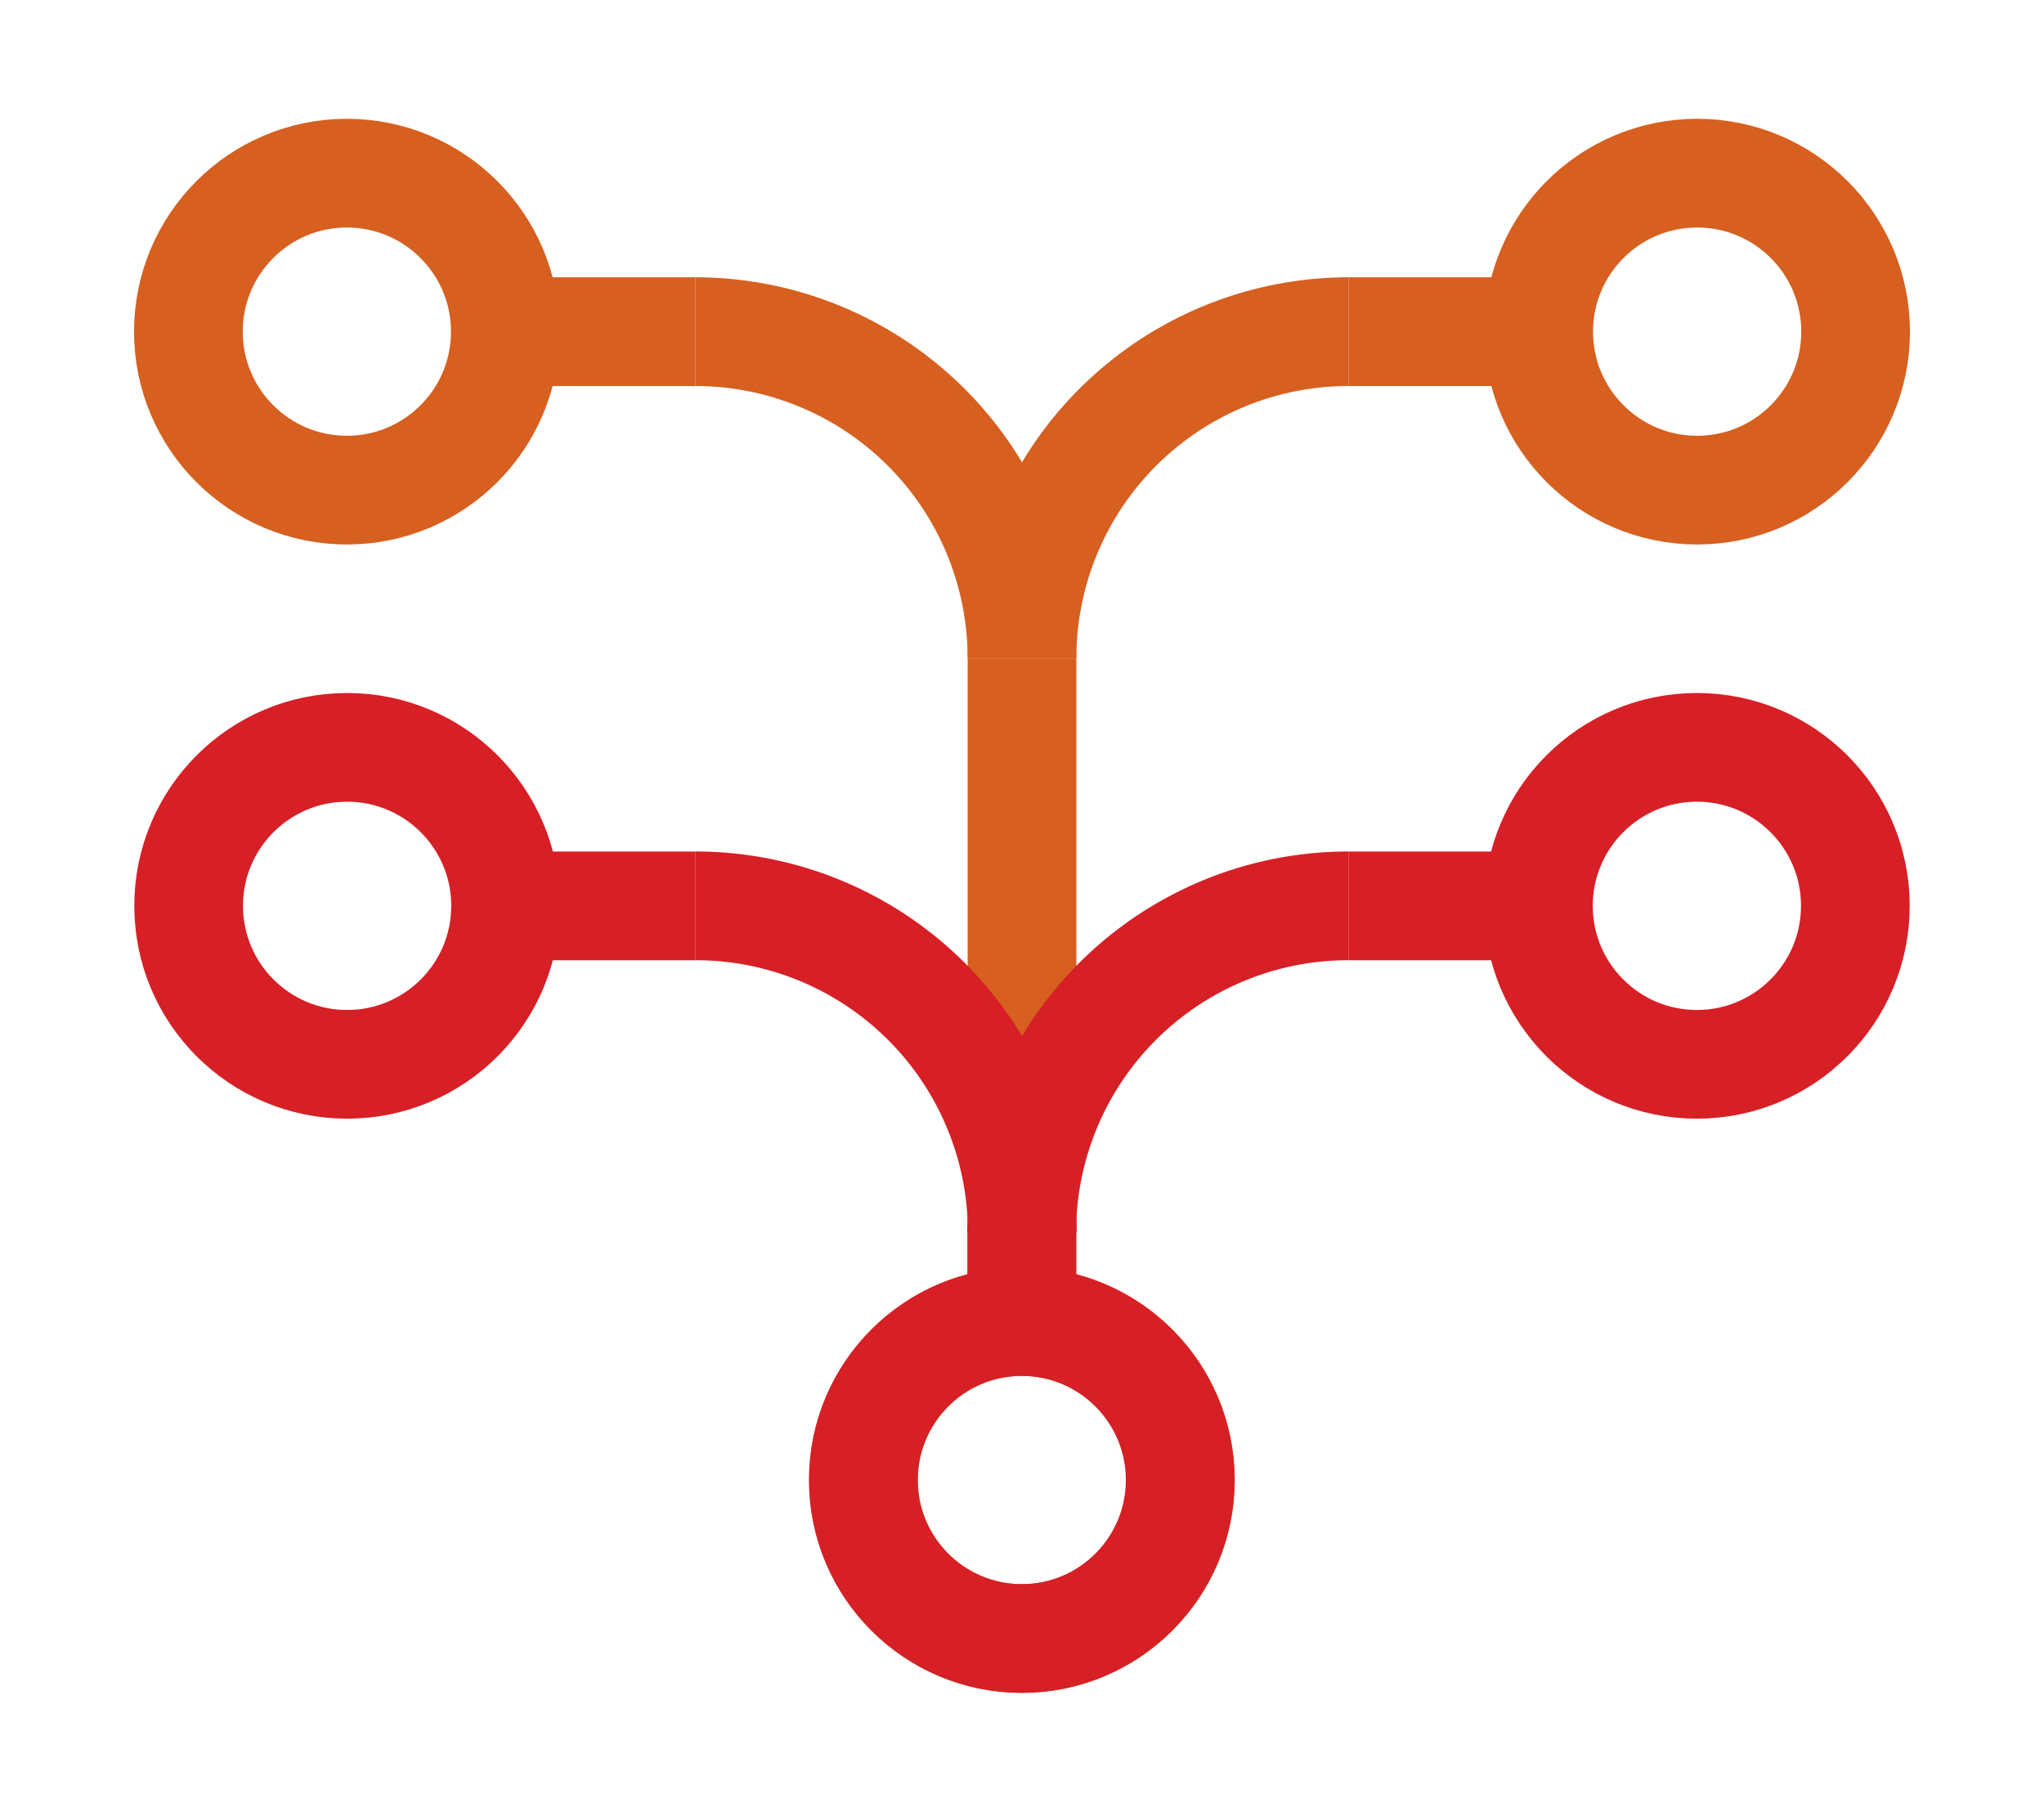 <?xml version="1.0" encoding="UTF-8" standalone="no"?>
<!-- Created with Inkscape (http://www.inkscape.org/) -->

<svg
   width="56.418mm"
   height="50mm"
   viewBox="0 0 56.418 50"
   version="1.1"
   id="svg1"
   inkscape:version="1.3.2 (091e20ef0f, 2023-11-25)"
   sodipodi:docname="git-branch.svg"
   xmlns:inkscape="http://www.inkscape.org/namespaces/inkscape"
   xmlns:sodipodi="http://sodipodi.sourceforge.net/DTD/sodipodi-0.dtd"
   xmlns:xlink="http://www.w3.org/1999/xlink"
   xmlns="http://www.w3.org/2000/svg"
   xmlns:svg="http://www.w3.org/2000/svg">
  <sodipodi:namedview
     id="namedview1"
     pagecolor="#ffffff"
     bordercolor="#000000"
     borderopacity="0.25"
     inkscape:showpageshadow="2"
     inkscape:pageopacity="0.0"
     inkscape:pagecheckerboard="0"
     inkscape:deskcolor="#d1d1d1"
     inkscape:document-units="mm"
     inkscape:zoom="1.9981322"
     inkscape:cx="98.84231"
     inkscape:cy="66.311929"
     inkscape:window-width="1504"
     inkscape:window-height="991"
     inkscape:window-x="26"
     inkscape:window-y="23"
     inkscape:window-maximized="0"
     inkscape:current-layer="layer1" />
  <defs
     id="defs1">
    <inkscape:path-effect
       effect="bspline"
       id="path-effect29"
       is_visible="true"
       lpeversion="1.3"
       weight="33.333"
       steps="2"
       helper_size="0"
       apply_no_weight="true"
       apply_with_weight="true"
       only_selected="false"
       uniform="false" />
    <inkscape:path-effect
       effect="bspline"
       id="path-effect27"
       is_visible="true"
       lpeversion="1.3"
       weight="33.333"
       steps="2"
       helper_size="0"
       apply_no_weight="true"
       apply_with_weight="true"
       only_selected="false"
       uniform="false" />
    <inkscape:path-effect
       effect="bspline"
       id="path-effect24"
       is_visible="true"
       lpeversion="1.3"
       weight="33.333"
       steps="2"
       helper_size="0"
       apply_no_weight="true"
       apply_with_weight="true"
       only_selected="false"
       uniform="false" />
    <inkscape:path-effect
       effect="bspline"
       id="path-effect22"
       is_visible="true"
       lpeversion="1.3"
       weight="33.333"
       steps="2"
       helper_size="0"
       apply_no_weight="true"
       apply_with_weight="true"
       only_selected="false"
       uniform="false" />
    <inkscape:path-effect
       effect="bspline"
       id="path-effect19"
       is_visible="true"
       lpeversion="1.3"
       weight="33.333"
       steps="2"
       helper_size="0"
       apply_no_weight="true"
       apply_with_weight="true"
       only_selected="false"
       uniform="false" />
    <inkscape:path-effect
       effect="bspline"
       id="path-effect17"
       is_visible="true"
       lpeversion="1.3"
       weight="33.333"
       steps="2"
       helper_size="0"
       apply_no_weight="true"
       apply_with_weight="true"
       only_selected="false"
       uniform="false" />
    <inkscape:path-effect
       effect="bspline"
       id="path-effect12"
       is_visible="true"
       lpeversion="1.3"
       weight="33.333"
       steps="2"
       helper_size="0"
       apply_no_weight="true"
       apply_with_weight="true"
       only_selected="false"
       uniform="false" />
    <inkscape:path-effect
       effect="bspline"
       id="path-effect10"
       is_visible="true"
       lpeversion="1.3"
       weight="33.333"
       steps="2"
       helper_size="0"
       apply_no_weight="true"
       apply_with_weight="true"
       only_selected="false"
       uniform="false" />
    <inkscape:path-effect
       effect="bspline"
       id="path-effect8"
       is_visible="true"
       lpeversion="1.3"
       weight="33.333"
       steps="2"
       helper_size="0"
       apply_no_weight="true"
       apply_with_weight="true"
       only_selected="false"
       uniform="false" />
    <inkscape:path-effect
       effect="bspline"
       id="path-effect5"
       is_visible="true"
       lpeversion="1.3"
       weight="33.333"
       steps="2"
       helper_size="0"
       apply_no_weight="true"
       apply_with_weight="true"
       only_selected="false"
       uniform="false" />
    <inkscape:path-effect
       effect="bspline"
       id="path-effect2"
       is_visible="true"
       lpeversion="1.3"
       weight="33.333"
       steps="2"
       helper_size="0"
       apply_no_weight="true"
       apply_with_weight="true"
       only_selected="false"
       uniform="false" />
  </defs>
  <g
     inkscape:label="图层 1"
     inkscape:groupmode="layer"
     id="layer1"
     transform="translate(-66.23,-93.524)">
    <g
       id="g30">
      <circle
         style="fill:none;fill-opacity:0.357;stroke:#d75f1f;stroke-width:3;stroke-opacity:1"
         id="path1"
         cx="113.074"
         cy="102.677"
         r="4.374" />
      <use
         x="0"
         y="0"
         xlink:href="#path1"
         id="use1"
         transform="translate(-18.635,31.694)"
         style="stroke:#d75f1f;stroke-opacity:1" />
      <path
         style="fill:#438de6;fill-opacity:0.357;stroke:#d75f1f;stroke-width:3;stroke-opacity:1"
         d="m 90.648,136.028 c 0,-3.003 0,-6.007 1e-6,-9.057 0,-3.05 2e-6,-6.147 3e-6,-9.245"
         id="path2"
         inkscape:path-effect="#path-effect2"
         inkscape:original-d="m 90.648361,136.02758 c 0,-3.00329 0,-6.00657 0,-9.00986 1e-6,-3.09716 4e-6,-9.29148 4e-6,-9.29148"
         sodipodi:nodetypes="ccc"
         transform="translate(3.791,-6.031)" />
      <path
         style="fill:none;fill-opacity:0.357;stroke:#d75f1f;stroke-width:3;stroke-opacity:1"
         id="path3"
         sodipodi:type="arc"
         sodipodi:cx="103.45706"
         sodipodi:cy="111.6953"
         sodipodi:rx="9.017911"
         sodipodi:ry="9.017911"
         sodipodi:start="3.1415927"
         sodipodi:end="4.712389"
         sodipodi:arc-type="arc"
         d="m 94.439,111.695 a 9.018,9.018 0 0 1 9.018,-9.018"
         sodipodi:open="true" />
      <path
         style="fill:#438de6;fill-opacity:0.357;stroke:#d75f1f;stroke-width:3;stroke-opacity:1"
         d="m 90.648,122.969 c 0,0 4e-6,-5.243 4e-6,-5.243"
         id="path4"
         inkscape:path-effect="#path-effect5"
         inkscape:original-d="m 90.648361,122.96889 4e-6,-5.24265"
         sodipodi:nodetypes="cc"
         transform="rotate(-90,89.528,103.797)" />
      <circle
         style="fill:none;fill-opacity:0.357;stroke:#d75f1f;stroke-width:3;stroke-opacity:1"
         id="circle19"
         cx="-75.804"
         cy="102.677"
         r="4.374"
         transform="scale(-1,1)" />
      <path
         style="fill:none;fill-opacity:0.357;stroke:#d75f1f;stroke-width:3;stroke-opacity:1"
         id="path20"
         sodipodi:type="arc"
         sodipodi:cx="-85.421234"
         sodipodi:cy="111.6953"
         sodipodi:rx="9.017911"
         sodipodi:ry="9.017911"
         sodipodi:start="3.1415927"
         sodipodi:end="4.712389"
         sodipodi:arc-type="arc"
         d="m -94.439,111.695 a 9.018,9.018 0 0 1 9.018,-9.018"
         sodipodi:open="true"
         transform="scale(-1,1)" />
      <path
         style="fill:#438de6;fill-opacity:0.357;stroke:#d75f1f;stroke-width:3;stroke-opacity:1"
         d="m 90.648,122.969 c 0,0 4e-6,-5.243 4e-6,-5.243"
         id="path21"
         inkscape:path-effect="#path-effect24"
         inkscape:original-d="m 90.648361,122.96889 4e-6,-5.24265"
         sodipodi:nodetypes="cc"
         transform="matrix(0,-1,-1,0,203.147,193.326)" />
    </g>
    <g
       id="g29"
       transform="translate(-15.567)">
      <circle
         style="fill:none;fill-opacity:0.357;stroke:#d71f26;stroke-width:3;stroke-opacity:1"
         id="circle5"
         cx="128.634"
         cy="118.524"
         r="4.374" />
      <path
         style="fill:none;fill-opacity:0.357;stroke:#d71f26;stroke-width:3;stroke-opacity:1"
         id="path6"
         sodipodi:type="arc"
         sodipodi:cx="119.0174"
         sodipodi:cy="127.54209"
         sodipodi:rx="9.017911"
         sodipodi:ry="9.017911"
         sodipodi:start="3.1415927"
         sodipodi:end="4.712389"
         sodipodi:arc-type="arc"
         d="m 109.999,127.542 a 9.018,9.018 0 0 1 9.018,-9.018"
         sodipodi:open="true" />
      <path
         style="fill:none;fill-opacity:0.357;stroke:#d71f26;stroke-width:3;stroke-opacity:1"
         d="m 90.648,122.969 c 0,0 4e-6,-5.243 4e-6,-5.243"
         id="path7"
         inkscape:path-effect="#path-effect10"
         inkscape:original-d="m 90.648361,122.96889 4e-6,-5.24265"
         sodipodi:nodetypes="cc"
         transform="rotate(-90,105.232,103.941)" />
      <path
         style="fill:none;fill-opacity:0.357;stroke:#d71f26;stroke-width:3;stroke-opacity:1"
         d="m 90.648,120.351 c -1e-6,-0.875 -2e-6,-1.75 -3e-6,-2.625"
         id="path10"
         inkscape:path-effect="#path-effect12"
         inkscape:original-d="m 90.648368,120.35128 c -1e-6,-0.87501 -2e-6,-1.75003 -3e-6,-2.62504"
         sodipodi:nodetypes="cc"
         transform="translate(19.351,9.645)" />
      <use
         x="0"
         y="0"
         xlink:href="#circle5"
         id="use12"
         transform="translate(-18.635,15.847)"
         style="stroke:#d71f26;stroke-opacity:1" />
      <circle
         style="fill:none;fill-opacity:0.357;stroke:#d71f26;stroke-width:3;stroke-opacity:1"
         id="circle24"
         cx="-91.378"
         cy="118.524"
         r="4.374"
         transform="scale(-1,1)" />
      <path
         style="fill:none;fill-opacity:0.357;stroke:#d71f26;stroke-width:3;stroke-opacity:1"
         id="path24"
         sodipodi:type="arc"
         sodipodi:cx="-100.99521"
         sodipodi:cy="127.54209"
         sodipodi:rx="9.017911"
         sodipodi:ry="9.017911"
         sodipodi:start="3.1415927"
         sodipodi:end="4.712389"
         sodipodi:arc-type="arc"
         d="m -110.013,127.542 a 9.018,9.018 0 0 1 9.018,-9.018"
         sodipodi:open="true"
         transform="scale(-1,1)" />
      <path
         style="fill:none;fill-opacity:0.357;stroke:#d71f26;stroke-width:3;stroke-opacity:1"
         d="m 90.648,122.969 c 0,0 4e-6,-5.243 4e-6,-5.243"
         id="path25"
         inkscape:path-effect="#path-effect27"
         inkscape:original-d="m 90.648361,122.96889 4e-6,-5.24265"
         sodipodi:nodetypes="cc"
         transform="matrix(0,-1,-1,0,218.721,209.173)" />
    </g>
  </g>
</svg>

